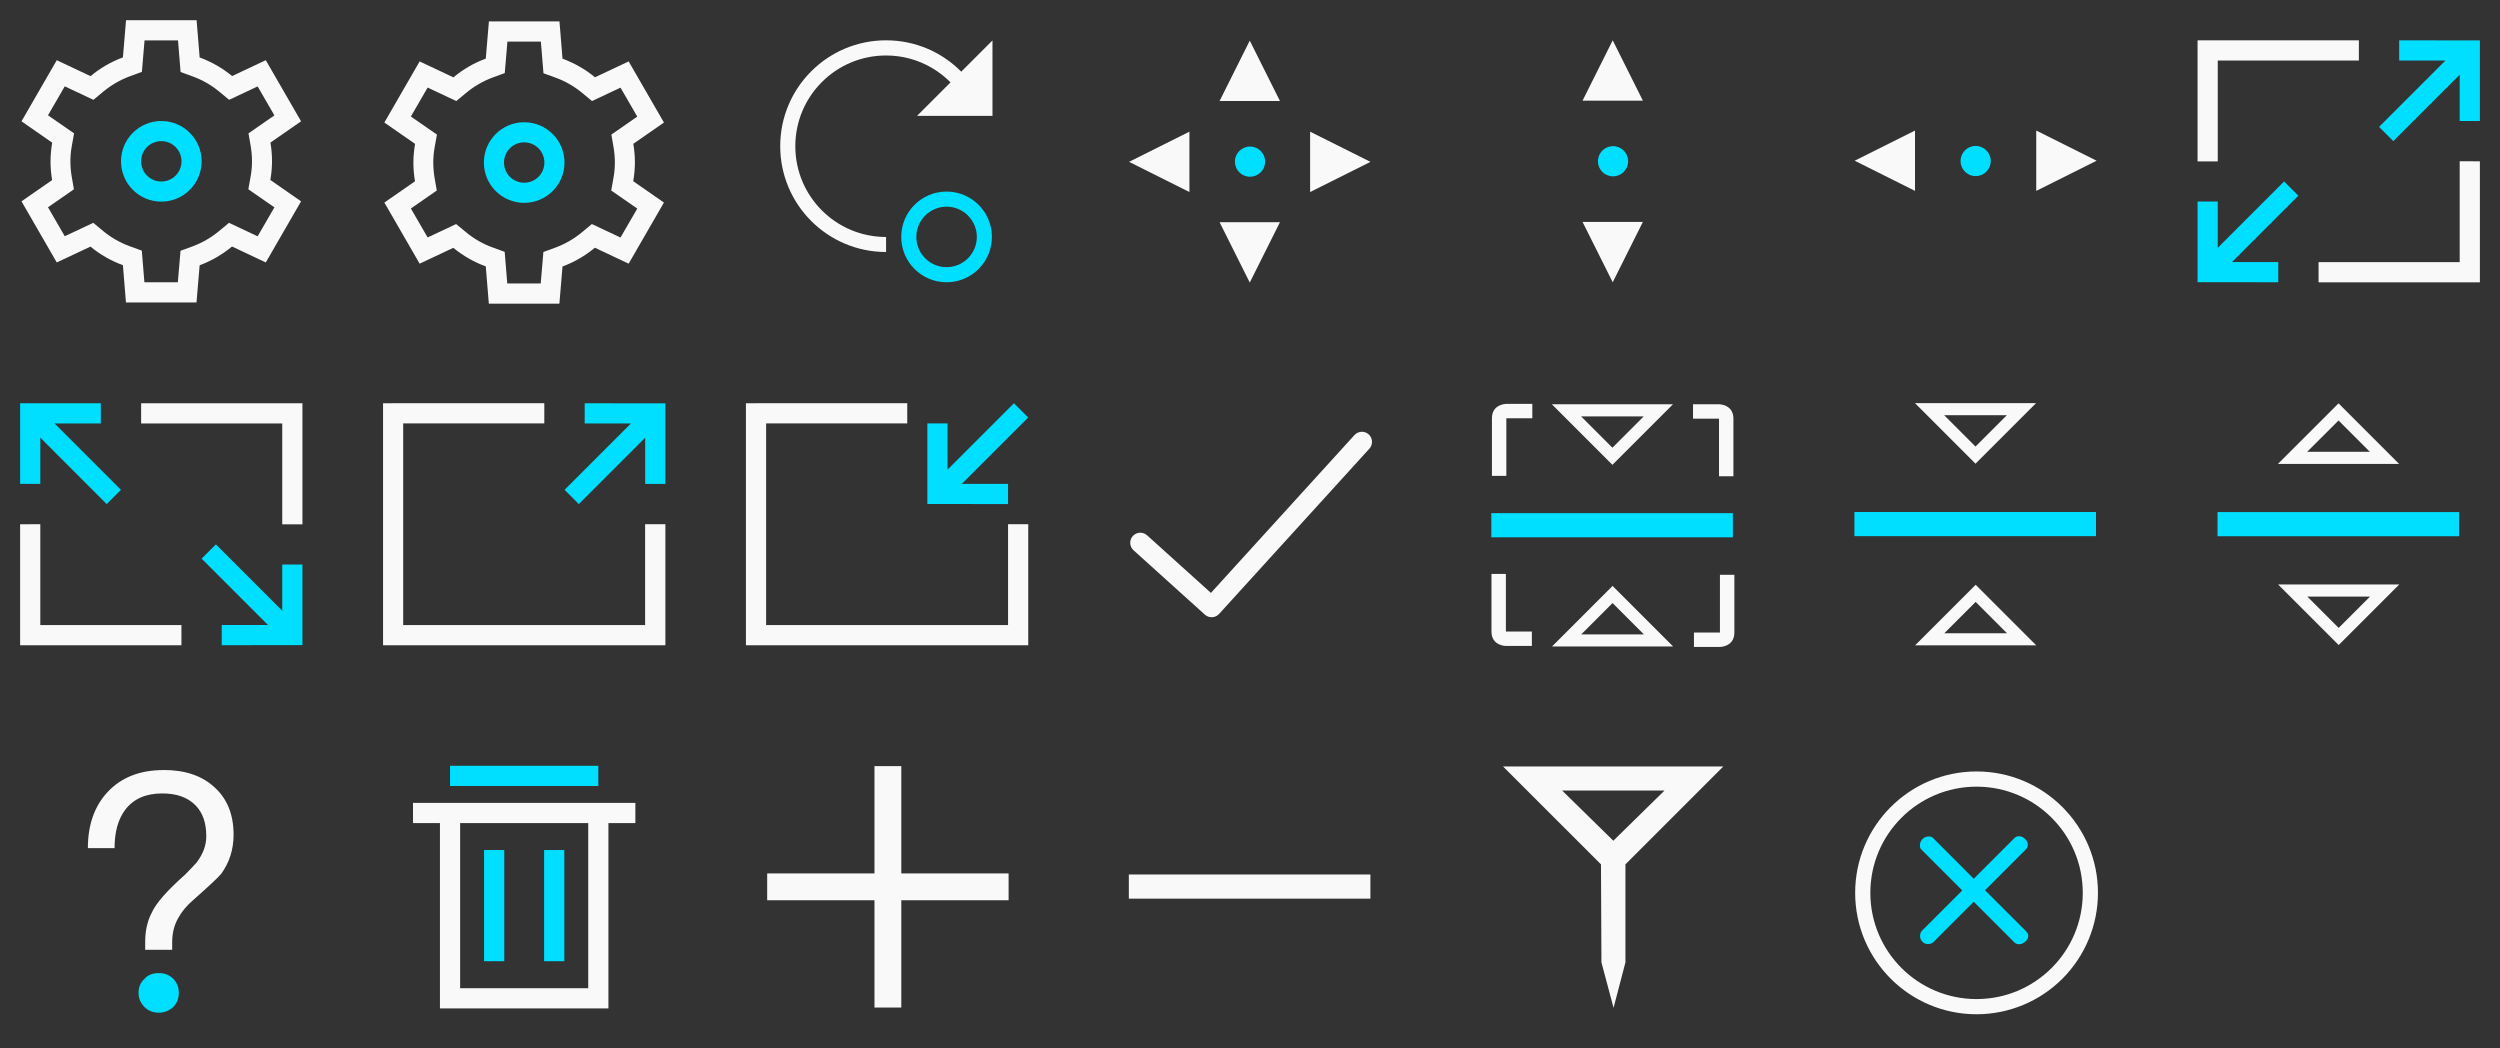 <?xml version="1.0" encoding="UTF-8" standalone="no"?>
<!-- Created with Inkscape (http://www.inkscape.org/) -->

<svg
   xmlns:dc="http://purl.org/dc/elements/1.1/"
   xmlns:cc="http://creativecommons.org/ns#"
   xmlns:rdf="http://www.w3.org/1999/02/22-rdf-syntax-ns#"
   xmlns:svg="http://www.w3.org/2000/svg"
   xmlns="http://www.w3.org/2000/svg"
   xmlns:sodipodi="http://sodipodi.sourceforge.net/DTD/sodipodi-0.dtd"
   xmlns:inkscape="http://www.inkscape.org/namespaces/inkscape"
   width="124"
   height="52"
   viewBox="0 0 32.808 13.758"
   id="svg2"
   version="1.1"
   inkscape:version="0.92.4 (5da689c313, 2019-01-14)"
   sodipodi:docname="configuration-icons.svg">
  <rect x="0" y="0" width="32.808" height="13.758" fill="#333333" stroke="none"/>
  <defs
     id="defs4">
    <style
       type="text/css"
       id="current-color-scheme">
      .ColorScheme-Text {
        color:#31363b;
        stop-color:#31363b;
      }
      .ColorScheme-Background {
        color:#eff0f1;
        stop-color:#eff0f1;
      }
      .ColorScheme-Highlight {
        color:#3daee9;
        stop-color:#3daee9;
      }
      .ColorScheme-ViewText {
        color:#31363b;
        stop-color:#31363b;
      }
      .ColorScheme-ViewBackground {
        color:#fcfcfc;
        stop-color:#fcfcfc;
      }
      .ColorScheme-ViewHover {
        color:#93cee9;
        stop-color:#93cee9;
      }
      .ColorScheme-ViewFocus{
        color:#3daee9;
        stop-color:#3daee9;
      }
      .ColorScheme-ButtonText {
        color:#31363b;
        stop-color:#31363b;
      }
      .ColorScheme-ButtonBackground {
        color:#eff0f1;
        stop-color:#eff0f1;
      }
      .ColorScheme-ButtonHover {
        color:#93cee9;
        stop-color:#93cee9;
      }
      .ColorScheme-ButtonFocus{
        color:#3daee9;
        stop-color:#3daee9;
      }
      </style>
    <inkscape:perspective
       id="perspective4146"
       inkscape:persp3d-origin="11.999999 : 7.9999997 : 1"
       inkscape:vp_z="23.999998 : 11.999999 : 1"
       inkscape:vp_y="0 : 999.99995 : 0"
       inkscape:vp_x="0 : 11.999999 : 1"
       sodipodi:type="inkscape:persp3d" />
    <inkscape:perspective
       id="perspective4090"
       inkscape:persp3d-origin="11.999999 : 7.9999997 : 1"
       inkscape:vp_z="23.999998 : 11.999999 : 1"
       inkscape:vp_y="0 : 999.99995 : 0"
       inkscape:vp_x="0 : 11.999999 : 1"
       sodipodi:type="inkscape:persp3d" />
  </defs>
  <sodipodi:namedview
     id="base"
     pagecolor="#d4d37a"
     bordercolor="#c90303"
     borderopacity="1"
     inkscape:pageopacity="1"
     inkscape:pageshadow="2"
     inkscape:zoom="3.5645161"
     inkscape:cx="-34.085974"
     inkscape:cy="26"
     inkscape:document-units="px"
     inkscape:current-layer="layer1"
     showgrid="true"
     units="px"
     inkscape:showpageshadow="false"
     borderlayer="true"
     inkscape:window-width="1366"
     inkscape:window-height="703"
     inkscape:window-x="0"
     inkscape:window-y="0"
     inkscape:window-maximized="1"
     fit-margin-top="0"
     fit-margin-left="0"
     fit-margin-right="0"
     fit-margin-bottom="0"
     inkscape:object-nodes="true"
     inkscape:object-paths="true"
     inkscape:snap-nodes="true"
     inkscape:snap-bbox="true"
     inkscape:snap-smooth-nodes="true">
    <inkscape:grid
       type="xygrid"
       id="grid4160"
       empspacing="2"
       originx="0.529"
       originy="-33.867" />
    <sodipodi:guide
       position="2.4294816e-09,13.758"
       orientation="16,0"
       id="guide4136"
       inkscape:locked="false" />
    <sodipodi:guide
       position="2.4294816e-09,9.525"
       orientation="0,16"
       id="guide4138"
       inkscape:locked="false" />
    <sodipodi:guide
       position="4.233,9.525"
       orientation="-16,0"
       id="guide4140"
       inkscape:locked="false" />
  </sodipodi:namedview>
  <g
     inkscape:label="Capa 1"
     inkscape:groupmode="layer"
     id="layer1"
     transform="translate(0.529,-249.375)">
    <g
       id="size-diagonal-tr2bl"
       inkscape:label="#g936">
      <rect
         y="249.375"
         x="28.046"
         height="4.233"
         width="4.233"
         id="rect4271"
         style="opacity:1;fill:none;fill-opacity:1;stroke:none" />
      <rect
         style="opacity:1;fill:none;fill-opacity:1;stroke:none"
         id="rect4273"
         width="3.175"
         height="3.175"
         x="28.575"
         y="249.904" />
      <path
         inkscape:connector-curvature="0"
         id="rect3354"
         d="m 29.369,253.079 v -0.265 h -0.607 l 0.871,-0.871 -0.187,-0.187 -0.871,0.871 v -0.607 h -0.265 v 1.058 h 0.265 z"
         style="color:#31363b;fill:#00dfff;fill-opacity:1;stroke:none"
         class="ColorScheme-Text" />
      <path
         inkscape:connector-curvature="0"
         id="rect3378"
         d="m 28.31,249.904 v 0.265 0.265 0.794 0.265 h 0.265 v -0.265 -0.794 -0.265 h 0.265 1.058 0.529 v -0.265 h -0.529 -1.058 -0.265 z m 3.44,1.587 v 0.265 0.794 0.265 h -0.529 -0.794 -0.529 v 0.265 h 0.529 0.794 0.529 0.265 v -0.529 -0.794 -0.265 z"
         style="color:#31363b;fill:#f9f9f9;fill-opacity:1;stroke:none;stroke-width:0.265"
         class="ColorScheme-Text" />
      <path
         style="color:#31363b;fill:#00dfff;fill-opacity:1;stroke:none"
         d="m 30.956,249.904 v 0.265 h 0.607 L 30.692,251.04 30.879,251.227 31.75,250.356 v 0.607 h 0.265 v -1.058 H 31.75 Z"
         id="path4303"
         inkscape:connector-curvature="0"
         class="ColorScheme-Text" />
    </g>
    <g
       id="size-diagonal-tl2br"
       inkscape:label="#g963">
      <rect
         style="opacity:1;fill:none;fill-opacity:1;stroke:none"
         id="rect4308"
         width="4.233"
         height="4.233"
         x="-0.529"
         y="254.137" />
      <rect
         y="254.667"
         x="8.4756147e-07"
         height="3.175"
         width="3.175"
         id="rect4310"
         style="opacity:1;fill:none;fill-opacity:1;stroke:none" />
      <path
         style="color:#31363b;fill:#00dfff;fill-opacity:1;stroke:none"
         d="m 2.381,257.842 v -0.265 h 0.607 l -0.871,-0.871 0.187,-0.187 0.871,0.871 v -0.607 h 0.265 v 1.058 h -0.265 z"
         id="path4312"
         inkscape:connector-curvature="0"
         class="ColorScheme-Text" />
      <path
         style="color:#31363b;fill:#f9f9f9;fill-opacity:1;stroke:none"
         d="m 3.44,254.667 v 0.265 0.265 0.794 0.265 h -0.265 v -0.265 -0.794 -0.265 H 2.91 1.852 1.323 v -0.265 h 0.529 1.058 0.265 z M -4e-7,256.254 v 0.265 0.794 0.265 h 0.529 0.794 0.529 v 0.265 H 1.323 0.529 -4e-7 -0.265 v -0.529 -0.794 -0.265 z"
         id="path4314"
         inkscape:connector-curvature="0"
         class="ColorScheme-Text" />
      <path
         inkscape:connector-curvature="0"
         id="path4316"
         d="m 0.794,254.667 v 0.265 h -0.607 l 0.871,0.871 -0.187,0.187 L 6e-7,255.118 v 0.607 h -0.265 v -1.058 H 6e-7 Z"
         style="color:#31363b;fill:#00dfff;fill-opacity:1;stroke:none"
         class="ColorScheme-Text" />
    </g>
    <g
       id="maximize"
       inkscape:label="#g973">
      <rect
         y="254.137"
         x="4.233"
         height="4.233"
         width="4.233"
         id="rect4318"
         style="opacity:1;fill:none;fill-opacity:1;stroke:none" />
      <rect
         style="opacity:1;fill:none;fill-opacity:1;stroke:none"
         id="rect4320"
         width="3.175"
         height="3.175"
         x="4.763"
         y="254.667" />
      <path
         inkscape:connector-curvature="0"
         id="path4322"
         d="m 7.144,254.667 v 0.265 h 0.607 l -0.871,0.871 0.187,0.187 0.871,-0.871 v 0.607 h 0.265 v -1.058 h -0.265 z"
         style="color:#31363b;fill:#00dfff;fill-opacity:1;stroke:none"
         class="ColorScheme-Text" />
      <path
         id="path4324"
         d="m 4.498,254.667 v 0.529 0.794 0.265 1.323 0.265 h 0.265 1.323 0.529 1.058 0.265 0.265 v -0.265 -0.265 -0.794 -0.265 H 7.937 v 0.265 0.794 0.265 H 7.673 6.615 6.085 4.762 v -1.323 -0.265 -0.794 -0.265 h 0.529 0.794 0.529 v -0.265 H 6.085 5.292 4.762 Z"
         style="color:#31363b;fill:#f9f9f9;fill-opacity:1;stroke:none;stroke-width:0.265"
         inkscape:connector-curvature="0"
         class="ColorScheme-Text" />
    </g>
    <g
       id="unmaximize"
       inkscape:label="#g983">
      <rect
         style="opacity:1;fill:none;fill-opacity:1;stroke:none"
         id="rect4333"
         width="4.233"
         height="4.233"
         x="8.996"
         y="254.137" />
      <rect
         y="254.667"
         x="9.525"
         height="3.175"
         width="3.175"
         id="rect4335"
         style="opacity:1;fill:none;fill-opacity:1;stroke:none" />
      <path
         style="color:#31363b;fill:#00dfff;fill-opacity:1;stroke:none"
         d="M 12.7,255.99 V 255.725 h -0.607 l 0.871,-0.871 -0.187,-0.187 -0.871,0.871 v -0.607 h -0.265 v 1.058 h 0.265 z"
         id="path4337"
         inkscape:connector-curvature="0"
         class="ColorScheme-Text" />
      <path
         inkscape:connector-curvature="0"
         style="color:#31363b;fill:#f9f9f9;fill-opacity:1;stroke:none"
         d="m 9.26,254.667 v 0.529 0.794 0.265 1.323 0.265 h 0.265 1.323 0.529 1.058 0.265 0.265 v -0.265 -0.265 -0.794 -0.265 h -0.265 v 0.265 0.794 0.265 H 12.435 11.377 10.848 9.525 v -1.323 -0.265 -0.794 -0.265 h 0.529 0.794 0.529 v -0.265 h -0.529 -0.794 -0.529 z"
         id="path4339"
         class="ColorScheme-Text" />
    </g>
    <path
       inkscape:connector-curvature="0"
       style="opacity:1;fill:none;stroke-width:0.265"
       d="m 3.969,248.581 v 5.821 h 5.821 v -5.821 z"
       id="path9" />
    <g
       id="configure"
       inkscape:label="#g923"
       transform="translate(0.529)">
      <rect
         style="opacity:1;fill:none;fill-opacity:1;stroke:none"
         id="rect4156"
         width="4.233"
         height="4.233"
         x="3.704"
         y="249.375" />
      <path
         id="Path"
         d="m 5.601,249.921 -0.035,0.413 -0.158,0.058 c -0.127,0.047 -0.244,0.115 -0.348,0.201 l -0.13,0.108 -0.376,-0.177 -0.22,0.38 0.342,0.237 -0.03,0.167 c -0.012,0.066 -0.018,0.134 -0.018,0.199 4.29e-5,0.068 0.006,0.135 0.017,0.202 l 0.029,0.166 -0.34,0.236 0.22,0.38 0.374,-0.176 0.129,0.107 c 0.104,0.086 0.222,0.154 0.349,0.2 l 0.159,0.058 0.034,0.415 h 0.439 l 0.035,-0.413 0.158,-0.058 c 0.127,-0.047 0.244,-0.115 0.348,-0.201 l 0.13,-0.108 0.376,0.177 0.22,-0.38 -0.342,-0.237 0.03,-0.167 c 0.012,-0.066 0.018,-0.134 0.018,-0.199 -4.28e-5,-0.068 -0.006,-0.135 -0.017,-0.202 l -0.029,-0.166 0.34,-0.236 -0.22,-0.38 -0.374,0.176 -0.129,-0.107 c -0.104,-0.086 -0.222,-0.154 -0.349,-0.2 l -0.159,-0.058 -0.034,-0.415 z M 5.358,249.656 h 0.926 l 0.04,0.489 c 0.155,0.057 0.299,0.139 0.426,0.244 l 0.442,-0.208 0.463,0.802 -0.402,0.279 c 0.014,0.081 0.021,0.164 0.021,0.246 -4.498e-4,0.082 -0.008,0.164 -0.022,0.245 l 0.403,0.28 -0.463,0.802 -0.443,-0.209 c -0.127,0.105 -0.271,0.189 -0.425,0.246 l -0.041,0.488 H 5.357 l -0.04,-0.489 c -0.155,-0.057 -0.299,-0.139 -0.426,-0.244 l -0.442,0.208 -0.463,-0.802 0.402,-0.279 c -0.014,-0.081 -0.021,-0.164 -0.021,-0.246 4.522e-4,-0.082 0.008,-0.164 0.022,-0.245 l -0.403,-0.28 0.463,-0.802 0.443,0.209 c 0.127,-0.106 0.271,-0.189 0.425,-0.246 z"
         inkscape:connector-curvature="0"
         style="fill:#f9f9f9;fill-opacity:1;fill-rule:nonzero;stroke:none;stroke-width:0.265" />
      <path
         id="Combined-Shape-6"
         d="m 5.821,250.979 c 0.292,0 0.529,0.237 0.529,0.529 0,0.292 -0.237,0.529 -0.529,0.529 -0.292,0 -0.529,-0.237 -0.529,-0.529 0,-0.292 0.237,-0.529 0.529,-0.529 z m 0,0.794 c 0.146,0 0.265,-0.118 0.265,-0.265 0,-0.146 -0.118,-0.265 -0.265,-0.265 -0.146,0 -0.265,0.118 -0.265,0.265 0,0.146 0.118,0.265 0.265,0.265 z"
         inkscape:connector-curvature="0"
         style="fill:#00dfff;fill-opacity:1;fill-rule:nonzero;stroke:none;stroke-width:0.265" />
    </g>
    <g
       transform="translate(-4.233,-0.016)"
       id="menu"
       inkscape:label="#g923">
      <rect
         style="opacity:1;fill:none;fill-opacity:1;stroke:none"
         id="rect4156-6"
         width="4.233"
         height="4.233"
         x="3.704"
         y="249.375" />
      <path
         id="Path-7"
         d="m 5.601,249.921 -0.035,0.413 -0.158,0.058 c -0.127,0.047 -0.244,0.115 -0.348,0.201 l -0.13,0.108 -0.376,-0.177 -0.22,0.38 0.342,0.237 -0.03,0.167 c -0.012,0.066 -0.018,0.134 -0.018,0.199 4.29e-5,0.068 0.006,0.135 0.017,0.202 l 0.029,0.166 -0.34,0.236 0.22,0.38 0.374,-0.176 0.129,0.107 c 0.104,0.086 0.222,0.154 0.349,0.2 l 0.159,0.058 0.034,0.415 h 0.439 l 0.035,-0.413 0.158,-0.058 c 0.127,-0.047 0.244,-0.115 0.348,-0.201 l 0.13,-0.108 0.376,0.177 0.22,-0.38 -0.342,-0.237 0.03,-0.167 c 0.012,-0.066 0.018,-0.134 0.018,-0.199 -4.28e-5,-0.068 -0.006,-0.135 -0.017,-0.202 l -0.029,-0.166 0.34,-0.236 -0.22,-0.38 -0.374,0.176 -0.129,-0.107 c -0.104,-0.086 -0.222,-0.154 -0.349,-0.2 l -0.159,-0.058 -0.034,-0.415 z M 5.358,249.656 h 0.926 l 0.04,0.489 c 0.155,0.057 0.299,0.139 0.426,0.244 l 0.442,-0.208 0.463,0.802 -0.402,0.279 c 0.014,0.081 0.021,0.164 0.021,0.246 -4.498e-4,0.082 -0.008,0.164 -0.022,0.245 l 0.403,0.28 -0.463,0.802 -0.443,-0.209 c -0.127,0.105 -0.271,0.189 -0.425,0.246 l -0.041,0.488 H 5.357 l -0.04,-0.489 c -0.155,-0.057 -0.299,-0.139 -0.426,-0.244 l -0.442,0.208 -0.463,-0.802 0.402,-0.279 c -0.014,-0.081 -0.021,-0.164 -0.021,-0.246 4.522e-4,-0.082 0.008,-0.164 0.022,-0.245 l -0.403,-0.28 0.463,-0.802 0.443,0.209 c 0.127,-0.106 0.271,-0.189 0.425,-0.246 z"
         inkscape:connector-curvature="0"
         style="fill:#f9f9f9;fill-opacity:1;fill-rule:nonzero;stroke:none;stroke-width:0.265" />
      <path
         id="Combined-Shape-6-5"
         d="m 5.821,250.979 c 0.292,0 0.529,0.237 0.529,0.529 0,0.292 -0.237,0.529 -0.529,0.529 -0.292,0 -0.529,-0.237 -0.529,-0.529 0,-0.292 0.237,-0.529 0.529,-0.529 z m 0,0.794 c 0.146,0 0.265,-0.118 0.265,-0.265 0,-0.146 -0.118,-0.265 -0.265,-0.265 -0.146,0 -0.265,0.118 -0.265,0.265 0,0.146 0.118,0.265 0.265,0.265 z"
         inkscape:connector-curvature="0"
         style="fill:#00dfff;fill-opacity:1;fill-rule:nonzero;stroke:none;stroke-width:0.265" />
    </g>
    <g
       id="rotate"
       inkscape:label="#g994"
       transform="translate(9.525)">
      <rect
         y="249.375"
         x="-0.529"
         height="4.233"
         width="4.233"
         id="rect4176"
         style="opacity:1;fill:none;fill-opacity:1;stroke:none" />
      <rect
         style="opacity:1;fill:none;fill-opacity:1;stroke:none"
         id="rect4178"
         width="3.175"
         height="3.175"
         x="1.3722046e-06"
         y="249.904" />
      <path
         id="Path-3"
         d="m 2.368,252.087 c -0.219,0 -0.397,0.178 -0.397,0.397 0,0.219 0.178,0.397 0.397,0.397 0.219,0 0.397,-0.178 0.397,-0.397 0,-0.219 -0.178,-0.397 -0.397,-0.397 z m 0,-0.198 c 0.329,0 0.595,0.267 0.595,0.595 0,0.329 -0.267,0.595 -0.595,0.595 -0.329,0 -0.595,-0.267 -0.595,-0.595 0,-0.329 0.267,-0.595 0.595,-0.595 z"
         inkscape:connector-curvature="0"
         style="fill:#00dfff;fill-opacity:1;fill-rule:nonzero;stroke:none;stroke-width:0.198" />
      <path
         id="Combined-Shape"
         d="m 1.574,252.682 c -0.767,0 -1.389,-0.622 -1.389,-1.389 0,-0.767 0.622,-1.389 1.389,-1.389 0.392,0 0.746,0.162 0.999,0.424 l 0.09,0.37 H 2.605 c -0.206,-0.356 -0.591,-0.595 -1.031,-0.595 -0.658,0 -1.191,0.533 -1.191,1.191 0,0.658 0.533,1.191 1.191,1.191 z"
         inkscape:connector-curvature="0"
         style="fill:#f9f9f9;fill-rule:nonzero;stroke:none;stroke-width:0.198" />
      <polygon
         points="9.214,14.018 12.75,10.482 16.286,14.018 "
         transform="matrix(-0.14,0.14,-0.14,-0.14,6.223,250.578)"
         id="Triangle"
         style="fill:#f9f9f9;fill-rule:nonzero;stroke:none;stroke-width:1" />
    </g>
    <g
       id="help"
       inkscape:label="#g1006"
       transform="translate(0,9.525)">
      <rect
         y="249.375"
         x="-0.529"
         height="4.233"
         width="4.233"
         id="rect4420"
         style="opacity:1;fill:none;fill-opacity:1;stroke:none" />
      <rect
         style="opacity:1;fill:none;fill-opacity:1;stroke:none"
         id="rect4422"
         width="3.175"
         height="3.175"
         x="8.4756147e-07"
         y="249.904" />
      <g
         transform="matrix(1.015,0,0,1.015,3.187,-3.712)"
         id="g954">
        <path
           inkscape:connector-curvature="0"
           style="fill:#f9f9f9;fill-opacity:1;fill-rule:nonzero;stroke:none;stroke-width:0.24"
           d="m -1.546,249.918 c 0.276,0 0.5,0.073 0.664,0.229 0.16,0.147 0.241,0.349 0.241,0.608 0,0.194 -0.056,0.362 -0.16,0.505 -0.043,0.052 -0.164,0.164 -0.354,0.332 -0.091,0.078 -0.155,0.155 -0.198,0.233 -0.056,0.095 -0.082,0.203 -0.082,0.319 v 0.099 h -0.349 v -0.099 c 0,-0.142 0.026,-0.267 0.082,-0.375 0.056,-0.129 0.203,-0.293 0.436,-0.5 0.069,-0.069 0.116,-0.121 0.147,-0.155 0.082,-0.108 0.125,-0.22 0.125,-0.341 0,-0.172 -0.047,-0.306 -0.142,-0.401 -0.103,-0.103 -0.246,-0.151 -0.427,-0.151 -0.211,0 -0.371,0.069 -0.479,0.211 -0.091,0.121 -0.138,0.285 -0.138,0.496 h -0.345 c 0,-0.302 0.086,-0.543 0.254,-0.724 0.177,-0.19 0.418,-0.285 0.724,-0.285 z"
           id="path948" />
        <path
           inkscape:connector-curvature="0"
           style="fill:#00dfff;fill-opacity:1;fill-rule:nonzero;stroke:none;stroke-width:0.24"
           d="m -1.607,252.544 c 0.073,0 0.134,0.022 0.185,0.073 0.047,0.047 0.073,0.108 0.073,0.181 0,0.078 -0.026,0.138 -0.073,0.185 -0.052,0.047 -0.116,0.073 -0.185,0.073 -0.078,0 -0.138,-0.026 -0.185,-0.073 -0.052,-0.052 -0.078,-0.112 -0.078,-0.185 0,-0.073 0.026,-0.134 0.078,-0.181 0.047,-0.052 0.108,-0.073 0.185,-0.073 z"
           id="path8" />
      </g>
    </g>
    <g
       id="move"
       inkscape:label="#g1201"
       transform="translate(14.288)">
      <rect
         style="opacity:1;fill:none;fill-opacity:1;stroke:none"
         id="rect4213"
         width="4.233"
         height="4.233"
         x="-0.529"
         y="249.375" />
      <rect
         y="249.904"
         x="3.3351441e-06"
         height="3.175"
         width="3.175"
         id="rect4215"
         style="opacity:1;fill:none;fill-opacity:1;stroke:none" />
      <g
         transform="translate(0,0.136)"
         id="g1188">
        <polygon
           style="fill:#f9f9f9;fill-opacity:1;fill-rule:nonzero;stroke:none;stroke-width:1"
           id="Path-70"
           points="10,4 8,0 6,4 "
           transform="matrix(0.198,0,0,-0.198,8e-8,252.947)" />
        <polygon
           style="fill:#f9f9f9;fill-opacity:1;fill-rule:nonzero;stroke:none;stroke-width:1"
           id="polygon9"
           points="4,10 4,6 0,8 "
           transform="matrix(0.198,0,0,-0.198,8e-8,252.947)" />
        <polygon
           style="fill:#f9f9f9;fill-opacity:1;fill-rule:nonzero;stroke:none;stroke-width:1"
           id="polygon11"
           points="16,8 12,6 12,10 "
           transform="matrix(0.198,0,0,-0.198,8e-8,252.947)" />
        <path
           style="fill:#00dfff;fill-opacity:1;fill-rule:nonzero;stroke:none;stroke-width:0.198"
           inkscape:connector-curvature="0"
           d="m 1.587,251.558 c -0.11,0 -0.198,-0.088 -0.198,-0.198 0,-0.11 0.089,-0.198 0.198,-0.198 0.11,0 0.198,0.088 0.198,0.198 0,0.11 -0.089,0.198 -0.198,0.198 z"
           id="path13" />
        <polygon
           id="Path-70-6"
           points="8,0 6,4 10,4 "
           style="fill:#f9f9f9;fill-opacity:1;fill-rule:nonzero;stroke:none;stroke-width:1"
           transform="matrix(0.198,0,0,0.198,3e-8,249.772)" />
      </g>
    </g>
    <g
       id="size-vertical"
       inkscape:label="#g1266"
       transform="translate(19.05)">
      <rect
         style="opacity:1;fill:none;fill-opacity:1;stroke:none"
         id="rect4213-1"
         width="4.233"
         height="4.233"
         x="-0.528"
         y="249.371" />
      <rect
         y="249.9"
         x="0.001"
         height="3.175"
         width="3.175"
         id="rect4215-8"
         style="opacity:1;fill:none;fill-opacity:1;stroke:none" />
      <g
         id="g1258">
        <polygon
           style="fill:#f9f9f9;fill-opacity:1;fill-rule:nonzero;stroke:none;stroke-width:1"
           id="Path-70-9"
           points="10,4 8,0 6,4 "
           transform="matrix(0.198,0,0,-0.198,0.001,253.079)" />
        <path
           style="fill:#00dfff;fill-opacity:1;fill-rule:nonzero;stroke:none;stroke-width:0.198"
           inkscape:connector-curvature="0"
           d="m 1.589,251.689 c -0.11,0 -0.198,-0.088 -0.198,-0.198 0,-0.11 0.089,-0.198 0.198,-0.198 0.11,0 0.198,0.088 0.198,0.198 0,0.11 -0.089,0.198 -0.198,0.198 z"
           id="path13-2" />
        <polygon
           id="Path-70-6-3"
           points="8,0 6,4 10,4 "
           style="fill:#f9f9f9;fill-opacity:1;fill-rule:nonzero;stroke:none;stroke-width:1"
           transform="matrix(0.198,0,0,0.198,0.001,249.904)" />
      </g>
    </g>
    <g
       transform="rotate(90,13.495,263.394)"
       id="size-horizontal"
       inkscape:label="#g1266">
      <rect
         style="opacity:1;fill:none;fill-opacity:1;stroke:none"
         id="rect4213-1-5"
         width="4.233"
         height="4.233"
         x="-0.528"
         y="249.371" />
      <rect
         y="249.9"
         x="0.001"
         height="3.175"
         width="3.175"
         id="rect4215-8-9"
         style="opacity:1;fill:none;fill-opacity:1;stroke:none" />
      <g
         id="g1258-2">
        <polygon
           style="fill:#f9f9f9;fill-opacity:1;fill-rule:nonzero;stroke:none;stroke-width:1"
           id="Path-70-9-2"
           points="8,0 6,4 10,4 "
           transform="matrix(0.198,0,0,-0.198,0.001,253.079)" />
        <path
           style="fill:#00dfff;fill-opacity:1;fill-rule:nonzero;stroke:none;stroke-width:0.198"
           inkscape:connector-curvature="0"
           d="m 1.589,251.689 c -0.11,0 -0.198,-0.088 -0.198,-0.198 0,-0.11 0.089,-0.198 0.198,-0.198 0.11,0 0.198,0.088 0.198,0.198 0,0.11 -0.089,0.198 -0.198,0.198 z"
           id="path13-2-8" />
        <polygon
           id="Path-70-6-3-9"
           points="6,4 10,4 8,0 "
           style="fill:#f9f9f9;fill-opacity:1;fill-rule:nonzero;stroke:none;stroke-width:1"
           transform="matrix(0.198,0,0,0.198,0.001,249.904)" />
      </g>
    </g>
    <g
       id="add"
       inkscape:label="#g1340"
       transform="translate(9.525,9.525)">
      <rect
         y="249.375"
         x="-0.529"
         height="4.233"
         width="4.233"
         id="rect4488"
         style="opacity:1;fill:none;fill-opacity:1;stroke:none" />
      <rect
         style="opacity:1;fill:none;fill-opacity:1;stroke:none"
         id="rect4490"
         width="3.175"
         height="3.175"
         x="2.1853027e-07"
         y="249.904" />
      <g
         id="list-add"
         style="fill:#f9f9f9;fill-opacity:1;fill-rule:evenodd;stroke:none;stroke-width:1"
         transform="matrix(0.352,0,0,0.352,-2.45,247.44)">
        <g
           transform="translate(7,7)"
           id="24"
           style="fill:#f9f9f9;fill-opacity:1;fill-rule:nonzero">
          <polygon
             style="fill:#f9f9f9;fill-opacity:1"
             points="5,4 5,0 4,0 4,4 0,4 0,5 4,5 4,9 5,9 5,5 9,5 9,4 "
             id="Shape" />
        </g>
      </g>
    </g>
    <g
       id="remove"
       inkscape:label="#g1360"
       transform="translate(14.288,9.525)">
      <rect
         style="opacity:1;fill:none;fill-opacity:1;stroke:none"
         id="rect4502"
         width="4.233"
         height="4.233"
         x="-0.529"
         y="249.375" />
      <rect
         y="249.904"
         x="-5.4332277e-06"
         height="3.175"
         width="3.175"
         id="rect4504"
         style="opacity:1;fill:none;fill-opacity:1;stroke:none" />
      <polygon
         transform="matrix(0.317,0,0,0.317,-2.222,247.839)"
         style="fill:#f9f9f9;fill-opacity:1;fill-rule:nonzero;stroke:none;stroke-width:1"
         id="Shape-7"
         points="17,11 7,11 7,12 17,12 " />
    </g>
    <g
       id="filter"
       inkscape:label="#g1385"
       transform="translate(19.05,9.525)">
      <rect
         y="249.375"
         x="-0.529"
         height="4.233"
         width="4.233"
         id="rect4527"
         style="opacity:1;fill:none;fill-opacity:1;stroke:none" />
      <rect
         style="opacity:1;fill:none;fill-opacity:1;stroke:none"
         id="rect4529"
         width="3.175"
         height="3.175"
         x="-3.6702882e-06"
         y="249.904" />
      <path
         sodipodi:nodetypes="cccccccccccc"
         id="Combined-Shape-1"
         d="M 0.145,249.908 H 3.037 l -1.285,1.285 v 1.286 l -0.156,0.597 -0.159,-0.597 -0.006,-1.286 z m 0.776,0.316 0.672,0.659 0.672,-0.659 z"
         inkscape:connector-curvature="0"
         style="fill:#f9f9f9;fill-opacity:1;fill-rule:nonzero;stroke:none;stroke-width:0.321" />
    </g>
    <g
       id="close"
       inkscape:label="#g1021"
       transform="translate(23.813,9.525)">
      <rect
         y="249.375"
         x="-0.529"
         height="4.233"
         width="4.233"
         id="rect4253"
         style="opacity:1;fill:none;fill-opacity:1;stroke:none" />
      <rect
         style="opacity:1;fill:none;fill-opacity:1;stroke:none"
         id="rect4255"
         width="3.175"
         height="3.175"
         x="7.6293945e-06"
         y="249.904" />
      <g
         transform="matrix(0.972,0,0,0.972,1.554,7.078)"
         id="g1009">
        <path
           style="fill:#f9f9f9;fill-opacity:1;fill-rule:nonzero;stroke:none;stroke-width:0.218"
           inkscape:connector-curvature="0"
           d="m 0.044,249.893 c 0.905,0 1.639,0.734 1.639,1.639 0,0.435 -0.173,0.851 -0.48,1.159 -0.307,0.307 -0.724,0.48 -1.159,0.48 -0.905,0 -1.639,-0.734 -1.639,-1.639 0,-0.905 0.734,-1.639 1.639,-1.639 z m 0,3.073 c 0.792,0 1.434,-0.642 1.434,-1.434 0,-0.792 -0.642,-1.434 -1.434,-1.434 -0.792,0 -1.434,0.642 -1.434,1.434 0,0.792 0.642,1.434 1.434,1.434 z"
           id="Combined-Shape-3" />
        <g
           style="fill:#00dfff;fill-opacity:1;fill-rule:nonzero;stroke:none;stroke-width:1"
           id="58"
           transform="matrix(0.218,0,0,0.218,-0.721,250.767)">
          <path
             inkscape:connector-curvature="0"
             d="M 5.885,0.086 3.335,2.636 0.793,0.09 C 0.696,-0.005 0.372,-0.037 0.161,0.175 -0.051,0.386 -0.024,0.709 0.072,0.805 L 2.624,3.361 0.115,5.87 c -0.093,0.094 -0.196,0.431 0.043,0.671 0.239,0.239 0.574,0.122 0.668,0.028 L 3.335,4.06 5.872,6.597 C 5.969,6.696 6.279,6.778 6.555,6.502 6.831,6.226 6.679,5.99 6.588,5.899 L 4.034,3.347 6.575,0.807 C 6.626,0.758 6.824,0.478 6.523,0.177 6.222,-0.125 5.931,0.041 5.885,0.086 Z"
             id="Shape-6"
             style="fill:#00dfff;fill-opacity:1" />
        </g>
      </g>
    </g>
    <rect
       style="opacity:1;fill:none;fill-opacity:1;stroke:none"
       id="rect4458"
       width="3.175"
       height="3.175"
       x="4.762"
       y="264.721" />
    <g
       id="status"
       inkscape:label="#g955"
       transform="translate(14.288,4.762)">
      <rect
         y="249.375"
         x="-0.529"
         height="4.233"
         width="4.233"
         id="rect4341"
         style="opacity:1;fill:none;fill-opacity:1;stroke:none" />
      <rect
         style="opacity:1;fill:none;fill-opacity:1;stroke:none"
         id="rect4343"
         width="3.175"
         height="3.175"
         x="2.3814698e-06"
         y="249.904" />
      <g
         id="object-select"
         style="fill:#f9f9f9;fill-opacity:1;fill-rule:evenodd;stroke:none;stroke-width:1"
         transform="matrix(0.265,0,0,0.265,-1.571,248.42)">
        <g
           transform="translate(5,7)"
           id="59"
           style="fill:#f9f9f9;fill-opacity:1;fill-rule:nonzero">
          <path
             style="fill:#f9f9f9;fill-opacity:1"
             id="Path-3-3"
             d="M 4.982,7.995 12.09,0.179 c 0.186,-0.204 0.502,-0.219 0.706,-0.034 0.204,0.186 0.219,0.502 0.034,0.706 L 5.387,9.036 C 5.202,9.24 4.887,9.256 4.682,9.071 L 1.151,5.885 C 0.946,5.7 0.929,5.384 1.114,5.179 1.299,4.974 1.616,4.958 1.821,5.143 Z"
             inkscape:connector-curvature="0" />
        </g>
      </g>
    </g>
    <g
       id="restore"
       inkscape:label="#g1057"
       transform="translate(28.575,4.763)">
      <rect
         style="opacity:1;fill:none;fill-opacity:1;stroke:none"
         id="rect4414"
         width="4.233"
         height="4.233"
         x="-0.529"
         y="249.375" />
      <rect
         y="249.904"
         x="1.0130201e-05"
         height="3.175"
         width="3.175"
         id="rect4416"
         style="opacity:1;fill:none;fill-opacity:1;stroke:none" />
      <g
         id="g1046">
        <polygon
           points="17,11 7,11 7,12 17,12 "
           id="Shape-7-6"
           style="fill:#00dfff;fill-opacity:1;fill-rule:nonzero;stroke:none;stroke-width:1"
           transform="matrix(0.317,0,0,0.317,-2.222,247.845)" />
        <g
           transform="matrix(0.159,0,0,0.159,0.79,249.905)"
           id="108"
           style="fill:#f9f9f9;fill-opacity:1;fill-rule:nonzero;stroke:none;stroke-width:1">
          <path
             style="fill:#f9f9f9;fill-opacity:1"
             id="Shape-2"
             d="M 5,1.414 2.414,4 H 7.586 Z M 5,0 10,5 H 0 Z"
             inkscape:connector-curvature="0" />
        </g>
        <g
           transform="matrix(0.159,0,0,-0.159,-0.321,254.508)"
           style="fill:#f9f9f9;fill-opacity:1;fill-rule:evenodd;stroke:none;stroke-width:1"
           id="pan-up-9">
          <g
             style="fill:#f9f9f9;fill-opacity:1;fill-rule:nonzero"
             id="108-1"
             transform="translate(7,9)">
            <path
               inkscape:connector-curvature="0"
               d="M 5,1.414 2.414,4 H 7.586 Z M 5,0 10,5 H 0 Z"
               id="Shape-2-2"
               style="fill:#f9f9f9;fill-opacity:1" />
          </g>
        </g>
      </g>
    </g>
    <g
       id="collapse"
       inkscape:label="#g1133"
       transform="translate(23.813,4.762)">
      <rect
         style="opacity:1;fill:none;fill-opacity:1;stroke:none"
         id="rect4414-0"
         width="4.233"
         height="4.233"
         x="-0.531"
         y="249.375" />
      <rect
         y="249.904"
         x="-0.002"
         height="3.175"
         width="3.175"
         id="rect4416-9"
         style="opacity:1;fill:none;fill-opacity:1;stroke:none" />
      <g
         id="g1122">
        <polygon
           points="17,11 7,11 7,12 17,12 "
           id="Shape-7-6-6"
           style="fill:#00dfff;fill-opacity:1;fill-rule:nonzero;stroke:none;stroke-width:1"
           transform="matrix(0.317,0,0,0.317,-2.225,247.845)" />
        <g
           transform="matrix(0.159,0,0,-0.159,0.788,250.698)"
           id="108-0"
           style="fill:#f9f9f9;fill-opacity:1;fill-rule:nonzero;stroke:none;stroke-width:1">
          <path
             style="fill:#f9f9f9;fill-opacity:1"
             id="Shape-2-6"
             d="M 5,1.414 2.414,4 H 7.586 Z M 5,0 10,5 H 0 Z"
             inkscape:connector-curvature="0" />
        </g>
        <g
           transform="matrix(0.159,0,0,0.159,-0.323,250.856)"
           style="fill:#f9f9f9;fill-opacity:1;fill-rule:evenodd;stroke:none;stroke-width:1"
           id="pan-up-9-2">
          <g
             style="fill:#f9f9f9;fill-opacity:1;fill-rule:nonzero"
             id="108-1-6"
             transform="translate(7,9)">
            <path
               inkscape:connector-curvature="0"
               d="M 5,1.414 2.414,4 H 7.586 Z M 5,0 10,5 H 0 Z"
               id="Shape-2-2-1"
               style="fill:#f9f9f9;fill-opacity:1" />
          </g>
        </g>
      </g>
    </g>
    <g
       id="return-to-source"
       inkscape:label="#g1290"
       transform="translate(19.05,4.762)">
      <g
         transform="translate(-0.002,0.015)"
         inkscape:label="#g1133"
         id="collapse-8">
        <rect
           y="249.375"
           x="-0.531"
           height="4.233"
           width="4.233"
           id="rect4414-0-7"
           style="opacity:1;fill:none;fill-opacity:1;stroke:none" />
        <rect
           style="opacity:1;fill:none;fill-opacity:1;stroke:none"
           id="rect4416-9-9"
           width="3.175"
           height="3.175"
           x="-0.002"
           y="249.904" />
        <g
           id="g1122-2">
          <polygon
             transform="matrix(0.317,0,0,0.317,-2.225,247.845)"
             style="fill:#00dfff;fill-opacity:1;fill-rule:nonzero;stroke:none;stroke-width:1"
             id="Shape-7-6-6-0"
             points="17,12 17,11 7,11 7,12 " />
          <g
             style="fill:#f9f9f9;fill-opacity:1;fill-rule:nonzero;stroke:none;stroke-width:1"
             id="108-0-2"
             transform="matrix(0.159,0,0,-0.159,0.788,250.698)">
            <path
               inkscape:connector-curvature="0"
               d="M 5,1.414 2.414,4 H 7.586 Z M 5,0 10,5 H 0 Z"
               id="Shape-2-6-3"
               style="fill:#f9f9f9;fill-opacity:1" />
          </g>
          <g
             id="pan-up-9-2-7"
             style="fill:#f9f9f9;fill-opacity:1;fill-rule:evenodd;stroke:none;stroke-width:1"
             transform="matrix(0.159,0,0,0.159,-0.323,250.856)">
            <g
               transform="translate(7,9)"
               id="108-1-6-5"
               style="fill:#f9f9f9;fill-opacity:1;fill-rule:nonzero">
              <path
                 style="fill:#f9f9f9;fill-opacity:1"
                 id="Shape-2-2-1-9"
                 d="M 5,1.414 2.414,4 H 7.586 Z M 5,0 10,5 H 0 Z"
                 inkscape:connector-curvature="0" />
            </g>
          </g>
        </g>
      </g>
      <path
         transform="matrix(0.265,0,0,0.265,-0.529,249.375)"
         id="path17"
         d="m 13.287,10.496 v 2.857 H 12 v 0.715 h 1.287 c 0,0 0.715,-5.5e-4 0.715,-0.715 v -2.857 z"
         style="fill:#f9f9f9;fill-opacity:1;fill-rule:nonzero;stroke:none;stroke-width:0.714"
         inkscape:connector-curvature="0" />
      <path
         id="path17-2"
         d="m 2.98,250.863 v -0.756 H 2.639 v -0.189 h 0.341 c 0,0 0.189,1.4e-4 0.189,0.189 v 0.756 z"
         style="fill:#f9f9f9;fill-opacity:1;fill-rule:nonzero;stroke:none;stroke-width:0.189"
         inkscape:connector-curvature="0" />
      <path
         id="path17-2-2"
         d="m 0.189,250.858 v -0.756 h 0.341 v -0.189 h -0.341 c 0,0 -0.189,1.4e-4 -0.189,0.189 v 0.756 z"
         style="fill:#f9f9f9;fill-opacity:1;fill-rule:nonzero;stroke:none;stroke-width:0.189"
         inkscape:connector-curvature="0" />
      <path
         id="path17-2-2-8"
         d="m 0.183,252.145 v 0.756 h 0.341 v 0.189 H 0.183 c 0,0 -0.189,-1.4e-4 -0.189,-0.189 v -0.756 z"
         style="fill:#f9f9f9;fill-opacity:1;fill-rule:nonzero;stroke:none;stroke-width:0.189"
         inkscape:connector-curvature="0" />
    </g>
    <g
       id="delete"
       inkscape:label="#g1026">
      <rect
         style="opacity:1;fill:none;fill-opacity:1;stroke:none"
         id="rect4456"
         width="4.233"
         height="4.233"
         x="4.233"
         y="258.9" />
      <g
         id="g1017">
        <path
           style="fill:none;stroke:#f9f9f9;stroke-width:0.265;stroke-linecap:butt;stroke-linejoin:miter;stroke-miterlimit:4;stroke-dasharray:none;stroke-opacity:1"
           d="m 5.377,260.044 v 2.432 h 1.946 v -2.432 0"
           id="path958"
           inkscape:connector-curvature="0" />
        <path
           style="fill:none;stroke:#f9f9f9;stroke-width:0.265;stroke-linecap:butt;stroke-linejoin:miter;stroke-miterlimit:4;stroke-dasharray:none;stroke-opacity:1"
           d="M 7.809,260.044 H 4.891 v 0"
           id="path960"
           inkscape:connector-curvature="0" />
        <path
           style="fill:none;stroke:#00dfff;stroke-width:0.265;stroke-linecap:butt;stroke-linejoin:miter;stroke-miterlimit:4;stroke-dasharray:none;stroke-opacity:1"
           d="m 7.323,259.557 h -1.946 v 0"
           id="path962"
           inkscape:connector-curvature="0" />
        <path
           style="fill:none;fill-opacity:1;stroke:#00dfff;stroke-width:0.265;stroke-linecap:butt;stroke-linejoin:miter;stroke-miterlimit:4;stroke-dasharray:none;stroke-opacity:1"
           d="m 5.956,260.53 v 1.459"
           id="path964"
           inkscape:connector-curvature="0" />
        <path
           style="fill:none;fill-opacity:1;stroke:#00dfff;stroke-width:0.265;stroke-linecap:butt;stroke-linejoin:miter;stroke-miterlimit:4;stroke-dasharray:none;stroke-opacity:1"
           d="m 6.744,260.53 v 1.459"
           id="path966"
           inkscape:connector-curvature="0" />
      </g>
    </g>
  </g>
</svg>
